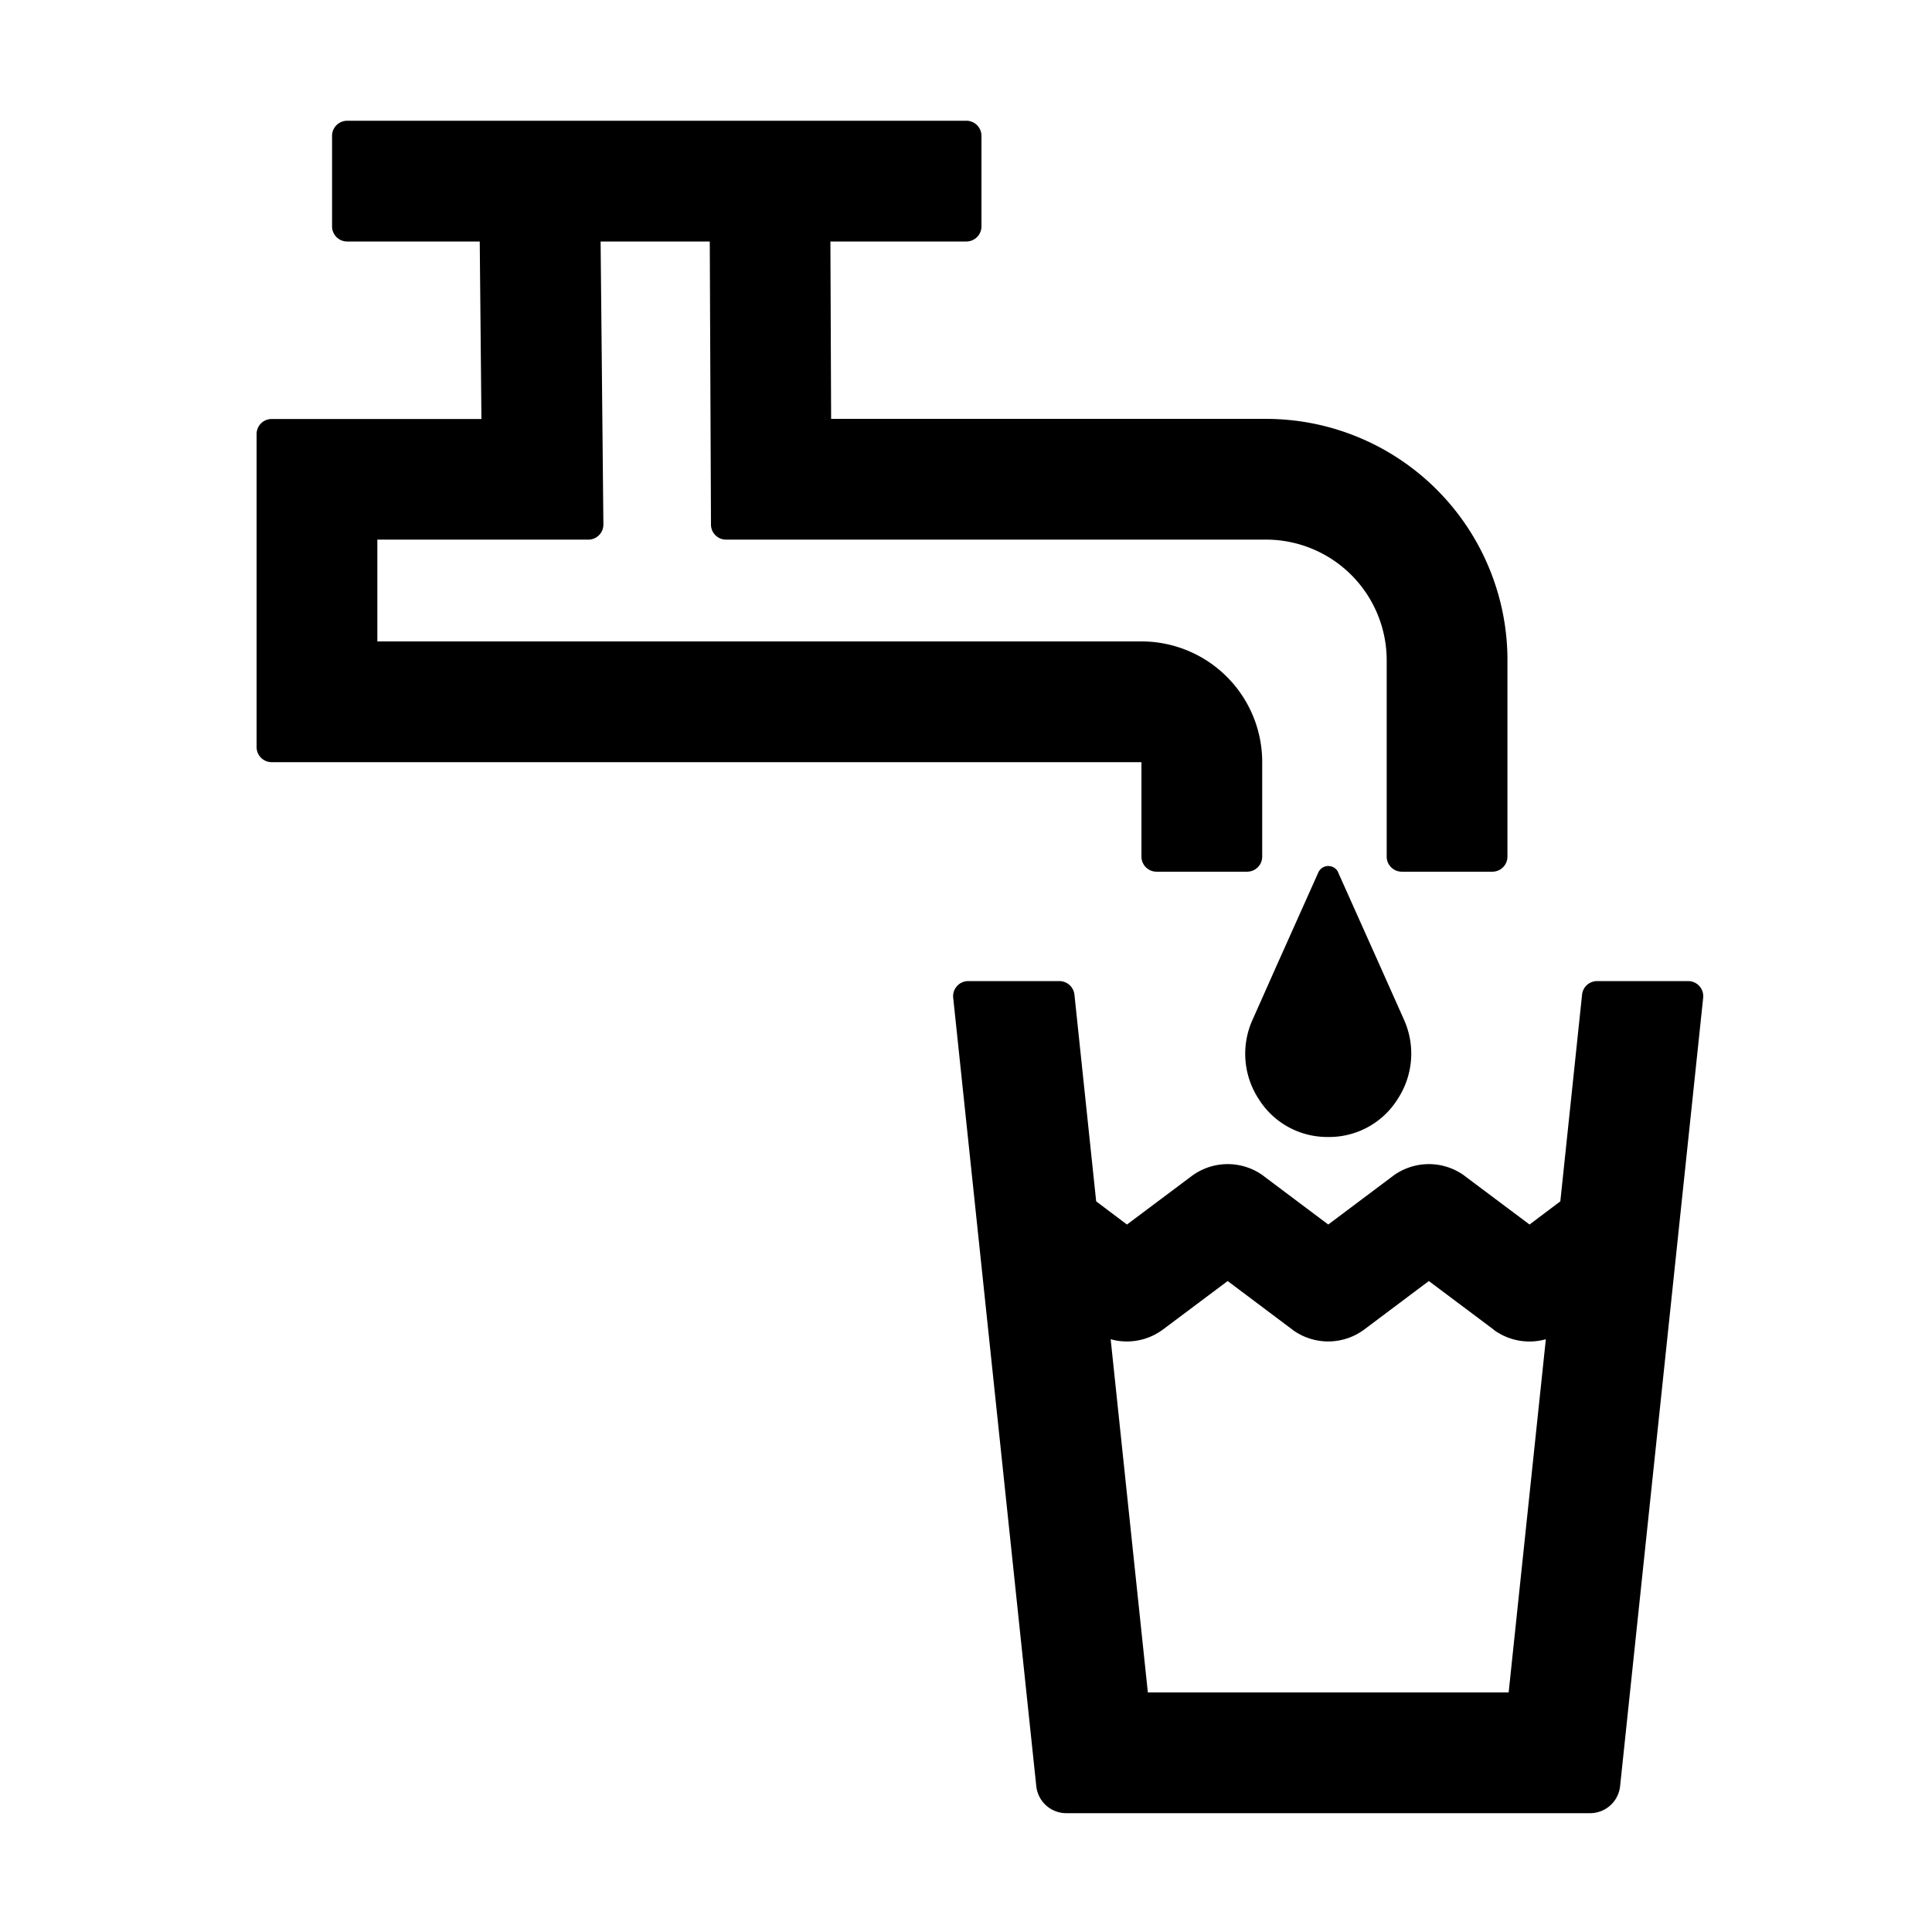 <?xml version="1.0" standalone="no"?><!DOCTYPE svg PUBLIC "-//W3C//DTD SVG 1.1//EN" "http://www.w3.org/Graphics/SVG/1.1/DTD/svg11.dtd"><svg t="1705634130310" class="icon" viewBox="0 0 1024 1024" version="1.1" xmlns="http://www.w3.org/2000/svg" p-id="1063" xmlns:xlink="http://www.w3.org/1999/xlink" width="200" height="200"><path d="M561.472 520a8.04 8.04 0 0 1 8 7.168l11.52 109.568 16.32 12.288 34.176-25.6a32 32 0 0 1 38.016-0.32l0.384 0.32 34.112 25.6 34.112-25.6a32 32 0 0 1 38.016-0.32l0.384 0.32 34.176 25.6 16.32-12.288 11.52-109.568a8 8 0 0 1 8-7.168h48.256a8 8 0 0 1 7.936 8.832l-44.032 417.856a16 16 0 0 1-15.872 14.336H565.12a16 16 0 0 1-15.872-14.336l-44.032-417.856a8 8 0 0 1 7.936-8.832h48.256z m195.84 158.976l-34.112 25.6a32 32 0 0 1-38.016 0.32l-0.384-0.32-34.112-25.6-34.176 25.6a32 32 0 0 1-27.84 5.248l19.712 187.2h191.232l19.712-187.2a32 32 0 0 1-27.52-4.928l-0.32-0.32-34.176-25.6zM704 459.008a5.76 5.76 0 0 1 5.12 3.008l0.128 0.384 22.4 50.048 12.416 27.84a43.84 43.84 0 0 1-3.2 42.112 42.816 42.816 0 0 1-35.52 20.224h-2.176a42.816 42.816 0 0 1-36.096-20.224 43.776 43.776 0 0 1-3.328-41.6l12.608-28.352 22.4-50.048a5.76 5.76 0 0 1 5.248-3.392zM512.192 64c4.416 0 8 3.584 8 8v48a8 8 0 0 1-8 8h-72.064l0.384 94.016h230.464a128 128 0 0 1 128 125.888v106.112a8 8 0 0 1-8 8h-48a8 8 0 0 1-8-8v-104a64 64 0 0 0-62.912-64H384.832a8 8 0 0 1-8-8L376.192 128h-57.856l1.472 149.952a8 8 0 0 1-7.68 8.064H200v53.952h404.992a64 64 0 0 1 64 62.976v51.072a8 8 0 0 1-8 8h-48a8 8 0 0 1-8-8v-50.048H144a8 8 0 0 1-8-8V230.08c0-4.48 3.584-8 8-8h111.168l-0.896-94.08H184a8 8 0 0 1-8-8V72c0-4.416 3.584-8 8-8h328.192z" p-id="1064"></path></svg>